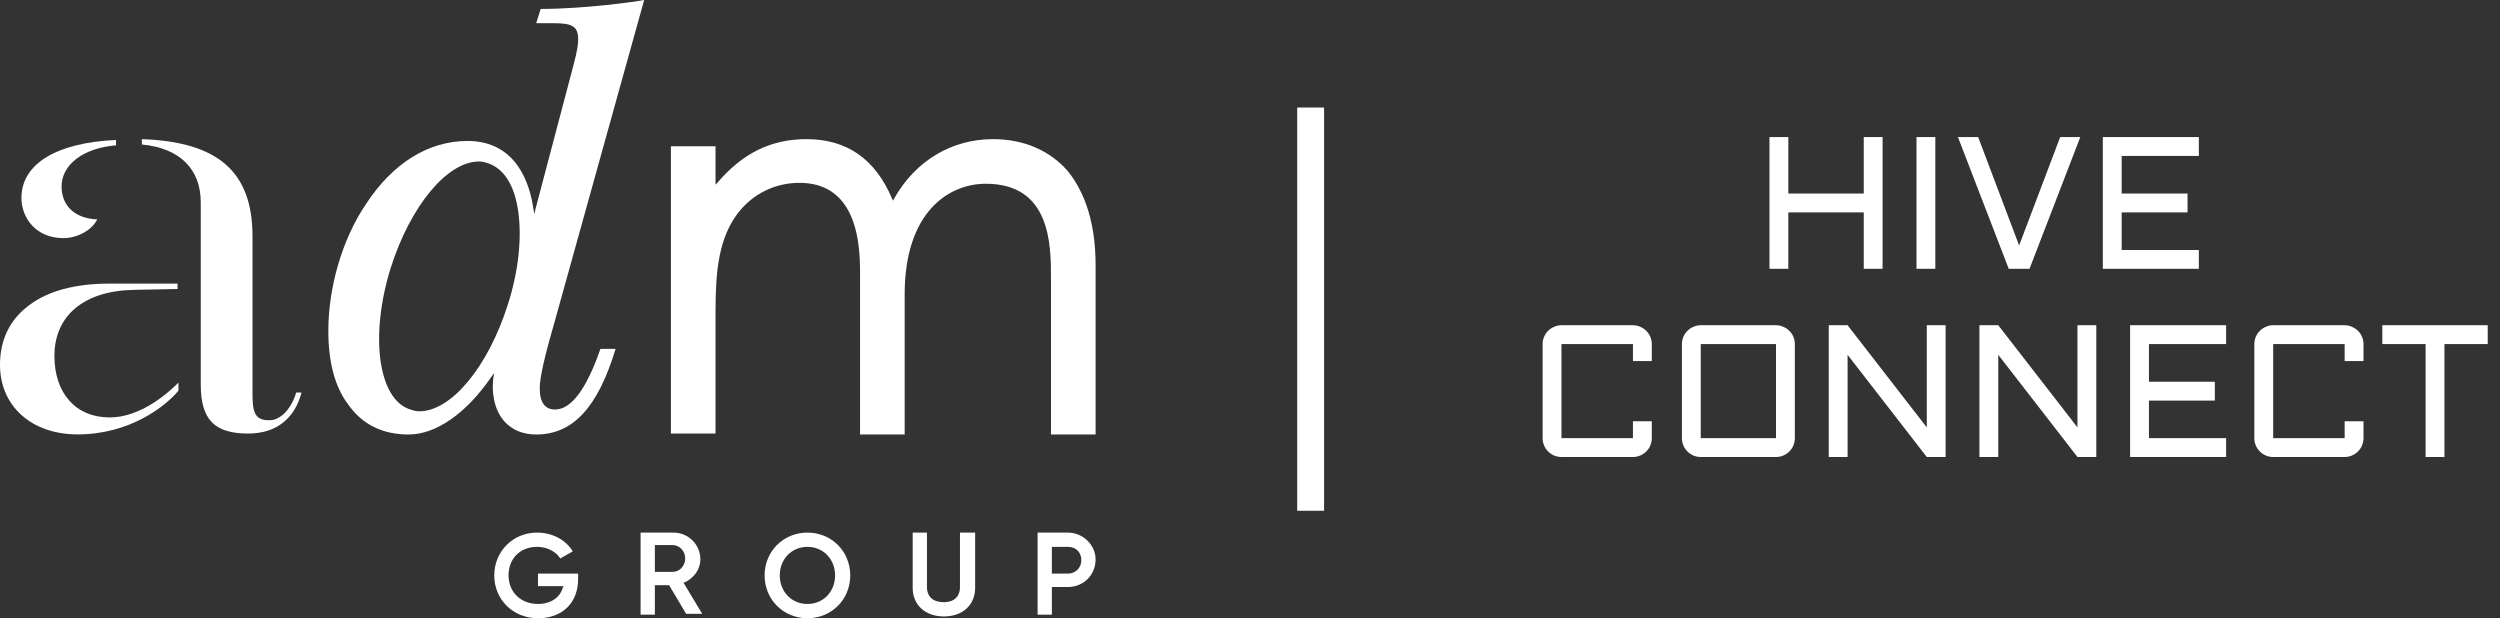 <svg width="186" height="46" viewBox="0 0 186 46" fill="none" xmlns="http://www.w3.org/2000/svg">
<rect x="0" y="0" width="186" height="46" fill="#333333" stroke="none"/>
<g clip-path="url(#clip0_5172_10035)">
<path d="M18.786 29.269V17.587C18.786 12.807 16.263 10.551 10.555 10.352V10.75C13.343 11.015 14.936 12.542 14.936 15.064V28.605C14.936 31.194 15.931 32.256 18.454 32.256C20.511 32.256 21.905 31.194 22.436 29.203H22.038C21.573 30.73 20.644 31.261 20.113 31.261C18.918 31.327 18.786 30.597 18.786 29.269Z" fill="white"/>
<path d="M5.775 32.319C9.691 32.319 12.346 30.195 13.276 29.067V28.47C12.546 29.2 10.488 31.058 8.165 31.058C5.642 31.058 4.049 29.266 4.049 26.478C4.049 23.491 6.24 21.633 9.957 21.566L13.209 21.5V21.102H8.098C5.642 21.102 3.584 21.633 2.19 22.695C0.73 23.757 0 25.283 0 27.142C0 30.195 2.323 32.319 5.775 32.319Z" fill="white"/>
<path d="M7.236 16.322C5.576 16.255 4.581 15.326 4.581 13.866C4.581 12.273 6.174 11.011 8.63 10.812V10.414C4.182 10.613 1.594 12.206 1.594 14.729C1.594 16.189 2.656 17.716 4.714 17.716C5.776 17.716 6.838 17.118 7.236 16.322Z" fill="white"/>
<path d="M40.226 0.664L39.894 1.726H40.69C40.889 1.726 41.089 1.726 41.221 1.726C42.615 1.726 43.014 1.991 43.014 2.921C43.014 3.186 43.014 3.584 42.615 5.045L39.827 15.599L39.761 15.931L39.695 15.599C39.429 13.674 38.434 10.488 34.783 10.488C31.862 10.488 29.207 12.147 27.216 15.201C25.423 17.856 24.428 21.44 24.428 24.626C24.428 26.883 24.892 28.742 25.888 30.069C26.95 31.596 28.477 32.326 30.402 32.326C32.459 32.326 34.716 30.733 36.575 28.012L36.774 27.746L36.708 28.078C36.575 29.074 36.708 30.401 37.504 31.33C38.102 31.994 38.898 32.326 39.894 32.326C42.615 32.326 44.474 30.335 45.801 25.954H44.673C43.611 29.007 42.483 30.468 41.288 30.468C40.558 30.468 40.159 29.936 40.159 28.941C40.159 28.543 40.159 27.746 41.221 24.095L47.926 0C47.262 0.133 43.478 0.664 40.226 0.664ZM37.77 22.701C36.309 27.281 33.588 30.6 31.198 30.6C30.933 30.6 30.734 30.534 30.535 30.468C28.145 29.737 27.481 25.024 29.074 19.913C30.535 15.333 33.256 12.014 35.646 12.014C35.911 12.014 36.11 12.081 36.309 12.147C37.504 12.546 38.301 13.807 38.566 15.798C38.832 17.789 38.566 20.245 37.77 22.701Z" fill="white"/>
<path d="M78.193 32.323H81.512V19.711C81.512 16.724 80.782 14.401 79.454 12.741C78.127 11.214 76.202 10.352 73.879 10.352C70.825 10.352 68.104 11.945 66.51 14.799L66.444 14.932L66.378 14.799C65.117 11.812 62.992 10.352 60.005 10.352C57.35 10.352 55.226 11.414 53.368 13.604L53.235 13.737V10.883H49.916V32.256H53.235V23.163C53.235 20.043 53.5 17.72 54.894 15.861C56.023 14.401 57.682 13.604 59.474 13.604C62.462 13.604 63.988 15.795 63.988 20.109V32.323H67.307V21.901C67.307 15.795 70.56 13.671 73.347 13.671C78.193 13.671 78.193 18.251 78.193 20.706V32.323Z" fill="white"/>
<path d="M41.885 43.674C41.685 44.471 40.955 44.935 40.026 44.935C38.765 44.935 37.836 44.072 37.836 42.811C37.836 41.55 38.698 40.687 39.96 40.687C40.69 40.687 41.353 41.019 41.685 41.55L42.615 41.019C42.084 40.156 41.088 39.625 39.96 39.625C38.167 39.625 36.773 41.019 36.773 42.811C36.773 44.603 38.167 45.997 40.026 45.997C41.885 45.997 43.013 44.803 43.013 43.077V42.678H40.026V43.608H41.951L41.885 43.674Z" fill="white"/>
<path d="M50.846 43.342H50.913C51.643 43.01 52.108 42.346 52.108 41.616C52.108 40.488 51.178 39.625 50.116 39.625H47.66V45.732H48.722V43.541H49.784L51.045 45.665H52.24L50.846 43.342ZM50.05 42.546H48.722V40.554H50.05C50.581 40.554 50.979 41.019 50.979 41.55C50.979 42.081 50.581 42.546 50.05 42.546Z" fill="white"/>
<path d="M60.073 39.625C58.281 39.625 56.887 41.019 56.887 42.811C56.887 44.603 58.281 45.997 60.073 45.997C61.865 45.997 63.259 44.603 63.259 42.811C63.259 41.019 61.865 39.625 60.073 39.625ZM60.073 44.935C58.878 44.935 58.015 44.006 58.015 42.811C58.015 41.616 58.878 40.687 60.073 40.687C61.268 40.687 62.131 41.616 62.131 42.811C62.131 44.006 61.268 44.935 60.073 44.935Z" fill="white"/>
<path d="M68.966 43.674V39.625H67.904V43.74C67.904 45.002 68.834 45.864 70.228 45.864C71.621 45.864 72.551 45.002 72.551 43.74V39.625H71.422V43.674C71.422 44.404 70.958 44.803 70.228 44.803C69.431 44.803 68.966 44.404 68.966 43.674Z" fill="white"/>
<path d="M79.454 39.625H77.197V45.732H78.259V43.674H79.454C80.582 43.674 81.512 42.811 81.512 41.616C81.512 40.554 80.582 39.625 79.454 39.625ZM79.454 42.678H78.259V40.687H79.454C80.052 40.687 80.45 41.085 80.45 41.683C80.45 42.28 79.985 42.678 79.454 42.678Z" fill="white"/>
</g>
<rect x="96.512" y="8" width="2" height="30" fill="white"/>
<path d="M140.064 10.197V20H138.663V15.803H133.051V20H131.649V10.197H133.051V14.401H138.663V10.197H140.064ZM143.988 10.197V20H142.587V10.197H143.988ZM149.45 20L145.67 10.197H147.174L150.223 18.264L153.278 10.197H154.775L150.995 20H149.45ZM156.45 10.197H163.594V11.599H157.852V14.401H162.753V15.803H157.852V18.599H163.594V20H156.45V10.197ZM114.771 25.599C114.771 25.407 114.808 25.227 114.881 25.059C114.954 24.885 115.054 24.737 115.182 24.614C115.309 24.487 115.457 24.386 115.626 24.314C115.799 24.236 115.981 24.197 116.173 24.197H121.491C121.683 24.197 121.863 24.236 122.031 24.314C122.204 24.386 122.355 24.487 122.482 24.614C122.61 24.737 122.71 24.885 122.783 25.059C122.856 25.227 122.893 25.407 122.893 25.599V26.863H121.491V25.599H116.173V32.599H121.491V31.341H122.893V32.599C122.893 32.79 122.856 32.972 122.783 33.145C122.71 33.314 122.61 33.462 122.482 33.59C122.355 33.717 122.204 33.818 122.031 33.891C121.863 33.964 121.683 34 121.491 34H116.173C115.981 34 115.799 33.964 115.626 33.891C115.457 33.818 115.309 33.717 115.182 33.59C115.054 33.462 114.954 33.314 114.881 33.145C114.808 32.972 114.771 32.79 114.771 32.599V25.599ZM133.536 32.599C133.536 32.79 133.5 32.972 133.427 33.145C133.354 33.314 133.254 33.462 133.126 33.59C132.998 33.717 132.848 33.818 132.675 33.891C132.506 33.964 132.326 34 132.135 34H126.536C126.345 34 126.162 33.964 125.989 33.891C125.821 33.818 125.673 33.717 125.545 33.59C125.417 33.462 125.317 33.314 125.244 33.145C125.171 32.972 125.135 32.79 125.135 32.599V25.599C125.135 25.407 125.171 25.227 125.244 25.059C125.317 24.885 125.417 24.737 125.545 24.614C125.673 24.487 125.821 24.386 125.989 24.314C126.162 24.236 126.345 24.197 126.536 24.197H132.135C132.326 24.197 132.506 24.236 132.675 24.314C132.848 24.386 132.998 24.487 133.126 24.614C133.254 24.737 133.354 24.885 133.427 25.059C133.5 25.227 133.536 25.407 133.536 25.599V32.599ZM126.536 25.599V32.599H132.135V25.599H126.536ZM137.46 34H136.059V24.197H137.46L143.353 31.799V24.197H144.754V34H143.353L137.46 26.398V34ZM148.671 34H147.27V24.197H148.671L154.563 31.799V24.197H155.965V34H154.563L148.671 26.398V34ZM158.48 24.197H165.624V25.599H159.882V28.401H164.783V29.803H159.882V32.599H165.624V34H158.48V24.197ZM167.723 25.599C167.723 25.407 167.759 25.227 167.832 25.059C167.905 24.885 168.005 24.737 168.133 24.614C168.26 24.487 168.409 24.386 168.577 24.314C168.75 24.236 168.933 24.197 169.124 24.197H174.442C174.634 24.197 174.814 24.236 174.982 24.314C175.156 24.386 175.306 24.487 175.434 24.614C175.561 24.737 175.661 24.885 175.734 25.059C175.807 25.227 175.844 25.407 175.844 25.599V26.863H174.442V25.599H169.124V32.599H174.442V31.341H175.844V32.599C175.844 32.79 175.807 32.972 175.734 33.145C175.661 33.314 175.561 33.462 175.434 33.59C175.306 33.717 175.156 33.818 174.982 33.891C174.814 33.964 174.634 34 174.442 34H169.124C168.933 34 168.75 33.964 168.577 33.891C168.409 33.818 168.26 33.717 168.133 33.59C168.005 33.462 167.905 33.314 167.832 33.145C167.759 32.972 167.723 32.79 167.723 32.599V25.599ZM177.245 24.197H185.086V25.599H181.866V34H180.465V25.599H177.245V24.197Z" fill="white"/>
<defs>
<clipPath id="clip0_5172_10035">
<rect width="81.512" height="46" fill="white"/>
</clipPath>
</defs>
</svg>
